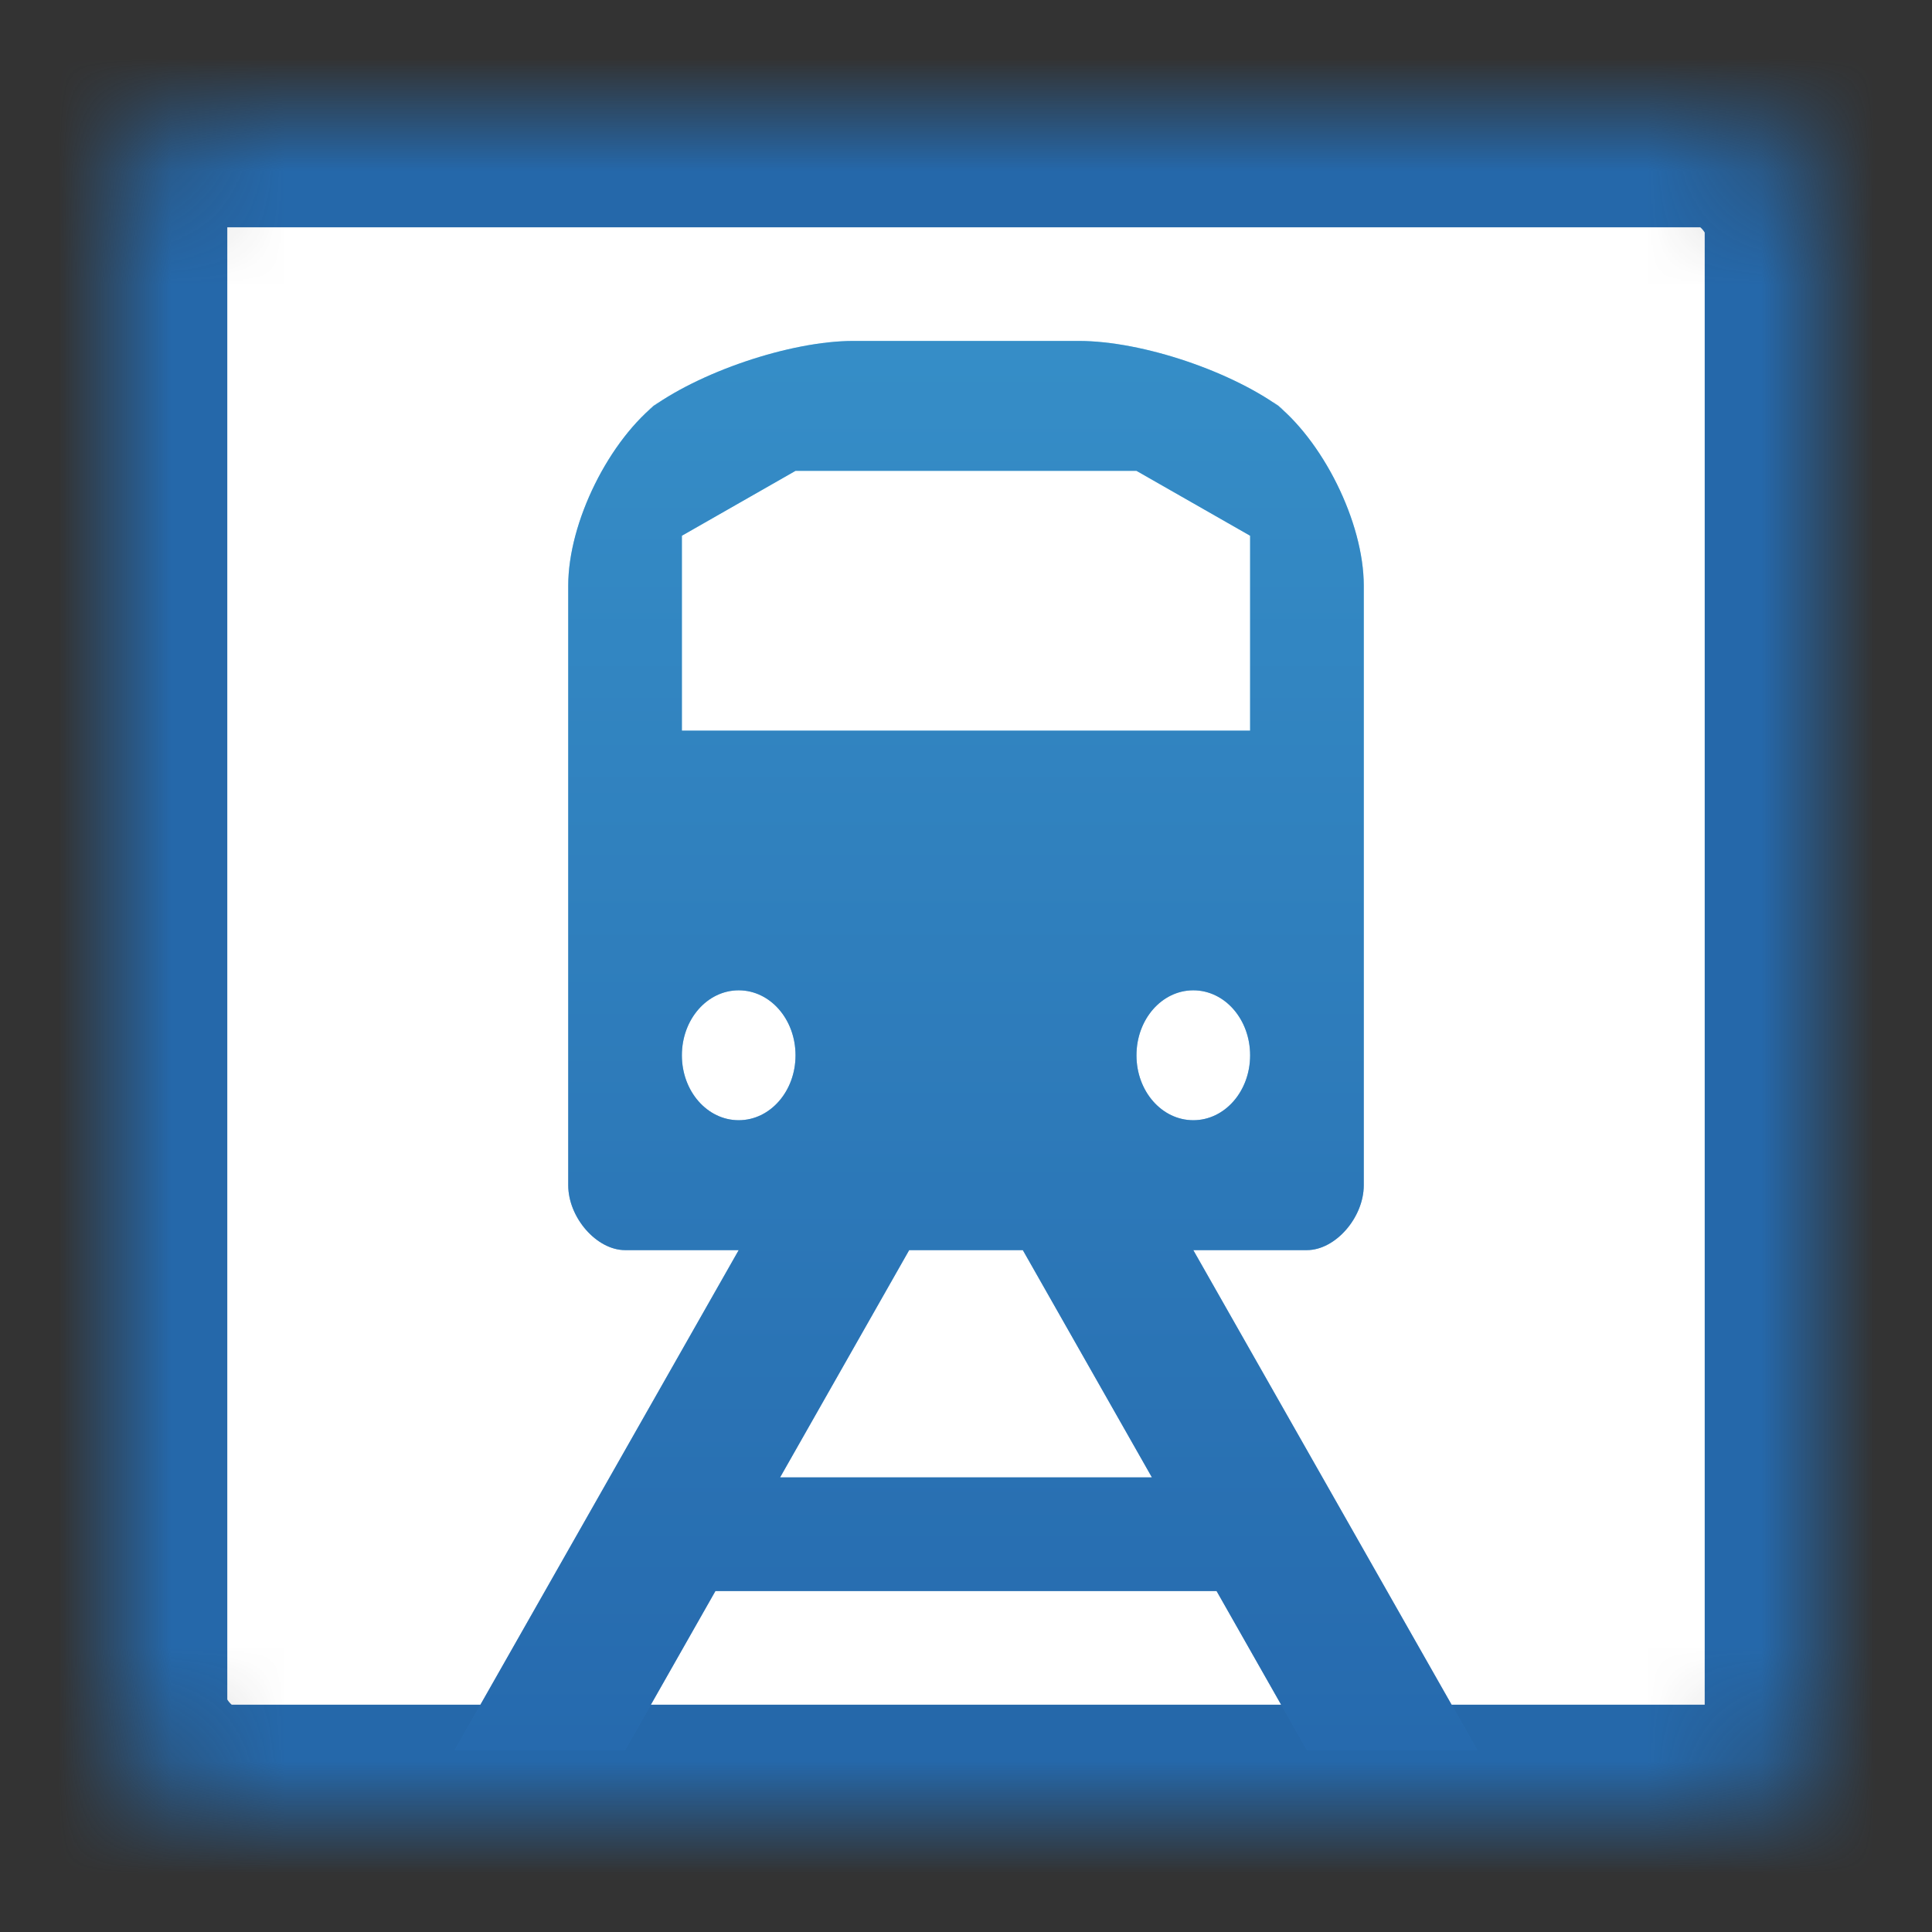 <?xml version="1.0" encoding="UTF-8" standalone="no"?>
<svg width="17px" height="17px" viewBox="0 0 17 17" version="1.1" xmlns="http://www.w3.org/2000/svg" xmlns:xlink="http://www.w3.org/1999/xlink">
    <rect x="0" y="0" width="17" height="17" fill="#333333" stroke="none"/>
    <!-- Generator: Sketch 3.8.3 (29802) - http://www.bohemiancoding.com/sketch -->
    <title>olympic-train-s</title>
    <desc>Created with Sketch.</desc>
    <defs>
        <rect id="path-1" x="0" y="0" width="15" height="15" rx="1"></rect>
        <mask id="mask-2" maskContentUnits="userSpaceOnUse" maskUnits="objectBoundingBox" x="0" y="0" width="15" height="15" fill="white">
            <use xlink:href="#path-1"></use>
        </mask>
        <linearGradient x1="50%" y1="0%" x2="50%" y2="100%" id="linearGradient-3">
            <stop stop-color="#4FC7F3" offset="0%"></stop>
            <stop stop-color="#286EB4" offset="100%"></stop>
        </linearGradient>
        <path d="M5.864,12 L7,10 L5.5,10 L3,14.4 L4.5,14.4 L5.295,13 L9.705,13 L10.5,14.4 L12,14.4 L9.5,10 L8,10 L9.136,12 L5.864,12 Z M6.509,2 C5.952,2 5.137,2.277 4.697,2.612 L4.803,2.531 C4.359,2.869 4,3.595 4,4.153 L4,9.429 C4,9.714 4.25,10 4.5,10 L5.75,10 L8,10 L9.25,10 L10.5,10 C10.75,10 11,9.714 11,9.429 L11,4.153 C11,3.595 10.637,2.866 10.197,2.531 L10.303,2.612 C9.859,2.274 9.057,2 8.491,2 L6.509,2 Z M6,3.143 L9,3.143 L10,3.714 L10,5.429 L5,5.429 L5,3.714 L6,3.143 Z M5.5,7.714 C5.777,7.714 6,7.969 6,8.286 C6,8.602 5.777,8.857 5.5,8.857 C5.223,8.857 5,8.602 5,8.286 C5,7.969 5.223,7.714 5.5,7.714 Z M9.5,7.714 C9.777,7.714 10,7.969 10,8.286 C10,8.602 9.777,8.857 9.5,8.857 C9.223,8.857 9,8.602 9,8.286 C9,7.969 9.223,7.714 9.5,7.714 Z" id="path-4"></path>
    </defs>
    <g id="POI-Clear" stroke="none" stroke-width="1" fill="none" fill-rule="evenodd">
        <g id="Artboard-4" transform="translate(-284, -293)">
            <g id="train-s" transform="translate(285, 294)">
                <use id="Rectangle-211" stroke="#2568AA" mask="url(#mask-2)" stroke-width="2" fill="#FFFFFF" xlink:href="#path-1"></use>
                <g id="Combined-Shape">
                    <use fill="url(#linearGradient-3)" xlink:href="#path-4"></use>
                    <use fill-opacity="0.6" fill="#2568AA" xlink:href="#path-4"></use>
                </g>
            </g>
        </g>
    </g>
</svg>